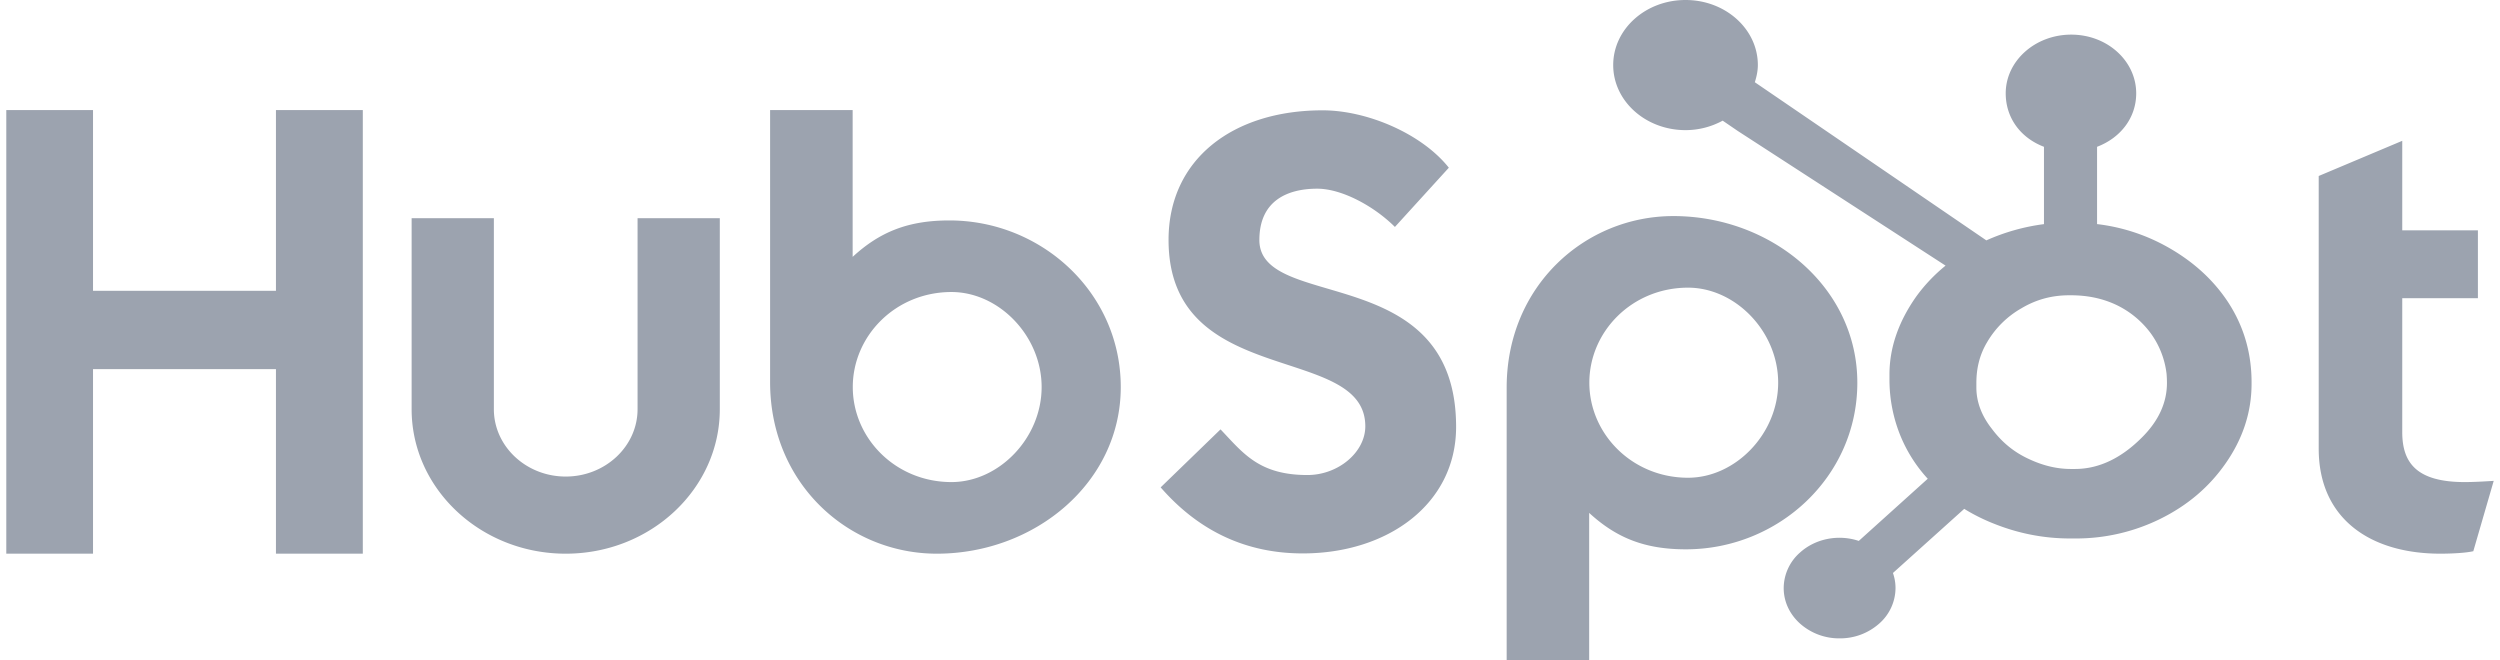 <svg class="cy6kr c8tvk cjqf2" width="106" height="28" viewBox="0 0 113 30" xmlns="http://www.w3.org/2000/svg">
                                    <path fill="#9ca3af" d="M0 5h3.94v8.21h8.31V5h3.946v20.153H12.25V16.77H3.94v8.383H0V5zm28.678 13.589V9.912h3.736v8.677c0 3.62-3.14 6.564-7 6.564s-7-2.945-7-6.564V9.912h3.736v8.677c0 1.687 1.465 3.06 3.264 3.06 1.799 0 3.264-1.373 3.264-3.06zm14.167-8.575c4.185 0 7.784 3.28 7.784 7.57 0 4.344-3.903 7.569-8.357 7.569-4.006 0-7.573-3.168-7.573-7.794V5h3.75v6.669c1.249-1.15 2.542-1.655 4.396-1.655zm.093 11.886c2.152 0 4.096-1.99 4.096-4.317s-1.944-4.317-4.096-4.317c-2.54 0-4.483 1.99-4.483 4.317s1.943 4.317 4.483 4.317zm13.987-11c0 3.28 8.938.924 8.938 8.493 0 3.505-3.108 5.748-6.964 5.748-2.571 0-4.723-1.01-6.458-3l2.72-2.635c1.017 1.065 1.735 2.074 3.948 2.074 1.404 0 2.629-1.038 2.629-2.214 0-3.814-8.938-1.654-8.938-8.466 0-3.673 2.93-5.888 6.995-5.888 2.033 0 4.513 1.065 5.738 2.607l-2.45 2.691c-.956-.953-2.42-1.738-3.527-1.738-1.375 0-2.63.56-2.63 2.328zm18.808-1.084c4.453 0 8.357 3.224 8.357 7.57 0 4.289-3.6 7.569-7.785 7.569-1.854 0-3.147-.506-4.397-1.655V30H68.16V17.61c0-4.627 3.566-7.794 7.573-7.794zm.666 11.887c2.152 0 4.095-1.992 4.095-4.318 0-2.327-1.943-4.317-4.095-4.317-2.54 0-4.483 1.99-4.483 4.317 0 2.326 1.943 4.318 4.483 4.318zm35.285.197c.42 0 .898-.028 1.316-.055l-.927 3.196c-.359.083-1.017.112-1.496.112-3.197 0-5.527-1.599-5.527-4.767V7.995l3.795-1.598v4.066h3.437v3.083h-3.437v6.083c0 1.374.628 2.271 2.839 2.271zm-10.72-8.125c.702 1.097 1.036 2.295 1.036 3.593v.066c0 1.319-.415 2.518-1.17 3.604-.75 1.082-1.742 1.93-3.01 2.55a8.651 8.651 0 01-3.843.874h-.225c-1.228 0-2.35-.241-3.367-.637a8.644 8.644 0 01-1.439-.708l-3.238 2.913c.077.219.117.45.117.685a2.162 2.162 0 01-.743 1.615 2.674 2.674 0 01-1.797.67 2.672 2.672 0 01-1.796-.67c-.48-.431-.744-1.004-.744-1.615a2.16 2.16 0 01.743-1.615c.698-.631 1.741-.837 2.668-.527l3.133-2.824a6.582 6.582 0 01-1.223-1.91 6.758 6.758 0 01-.516-2.558v-.269c0-1.286.46-2.466 1.214-3.538a7.382 7.382 0 011.335-1.407L78.66 5.95l-.687-.469a3.53 3.53 0 01-1.686.431C74.47 5.912 73 4.588 73 2.956 73 1.323 74.47 0 76.285 0c1.816 0 3.286 1.323 3.286 2.956 0 .272-.06.53-.137.78 3.255 2.222 8.82 6.025 10.517 7.184a9.297 9.297 0 012.618-.738V6.669c-1.097-.42-1.738-1.346-1.738-2.428 0-1.474 1.337-2.668 2.976-2.668 1.637 0 2.952 1.194 2.952 2.668 0 1.082-.68 2.009-1.778 2.428v3.511a8.595 8.595 0 013.009.937c1.256.667 2.26 1.553 2.974 2.658zm-3.956 6.11c.765-.756 1.148-1.59 1.148-2.49 0-.136-.006-.277-.018-.415a3.896 3.896 0 00-.717-1.837 4.181 4.181 0 00-1.598-1.307c-.64-.295-1.318-.422-2.034-.422h-.074c-.79 0-1.5.193-2.163.587a4.23 4.23 0 00-1.562 1.537c-.352.586-.492 1.208-.492 1.863v.202c0 .666.246 1.295.698 1.87.438.587.974 1.05 1.678 1.375.624.295 1.262.457 1.915.457h.188c1.142 0 2.152-.541 3.031-1.42z"></path>
                                </svg>